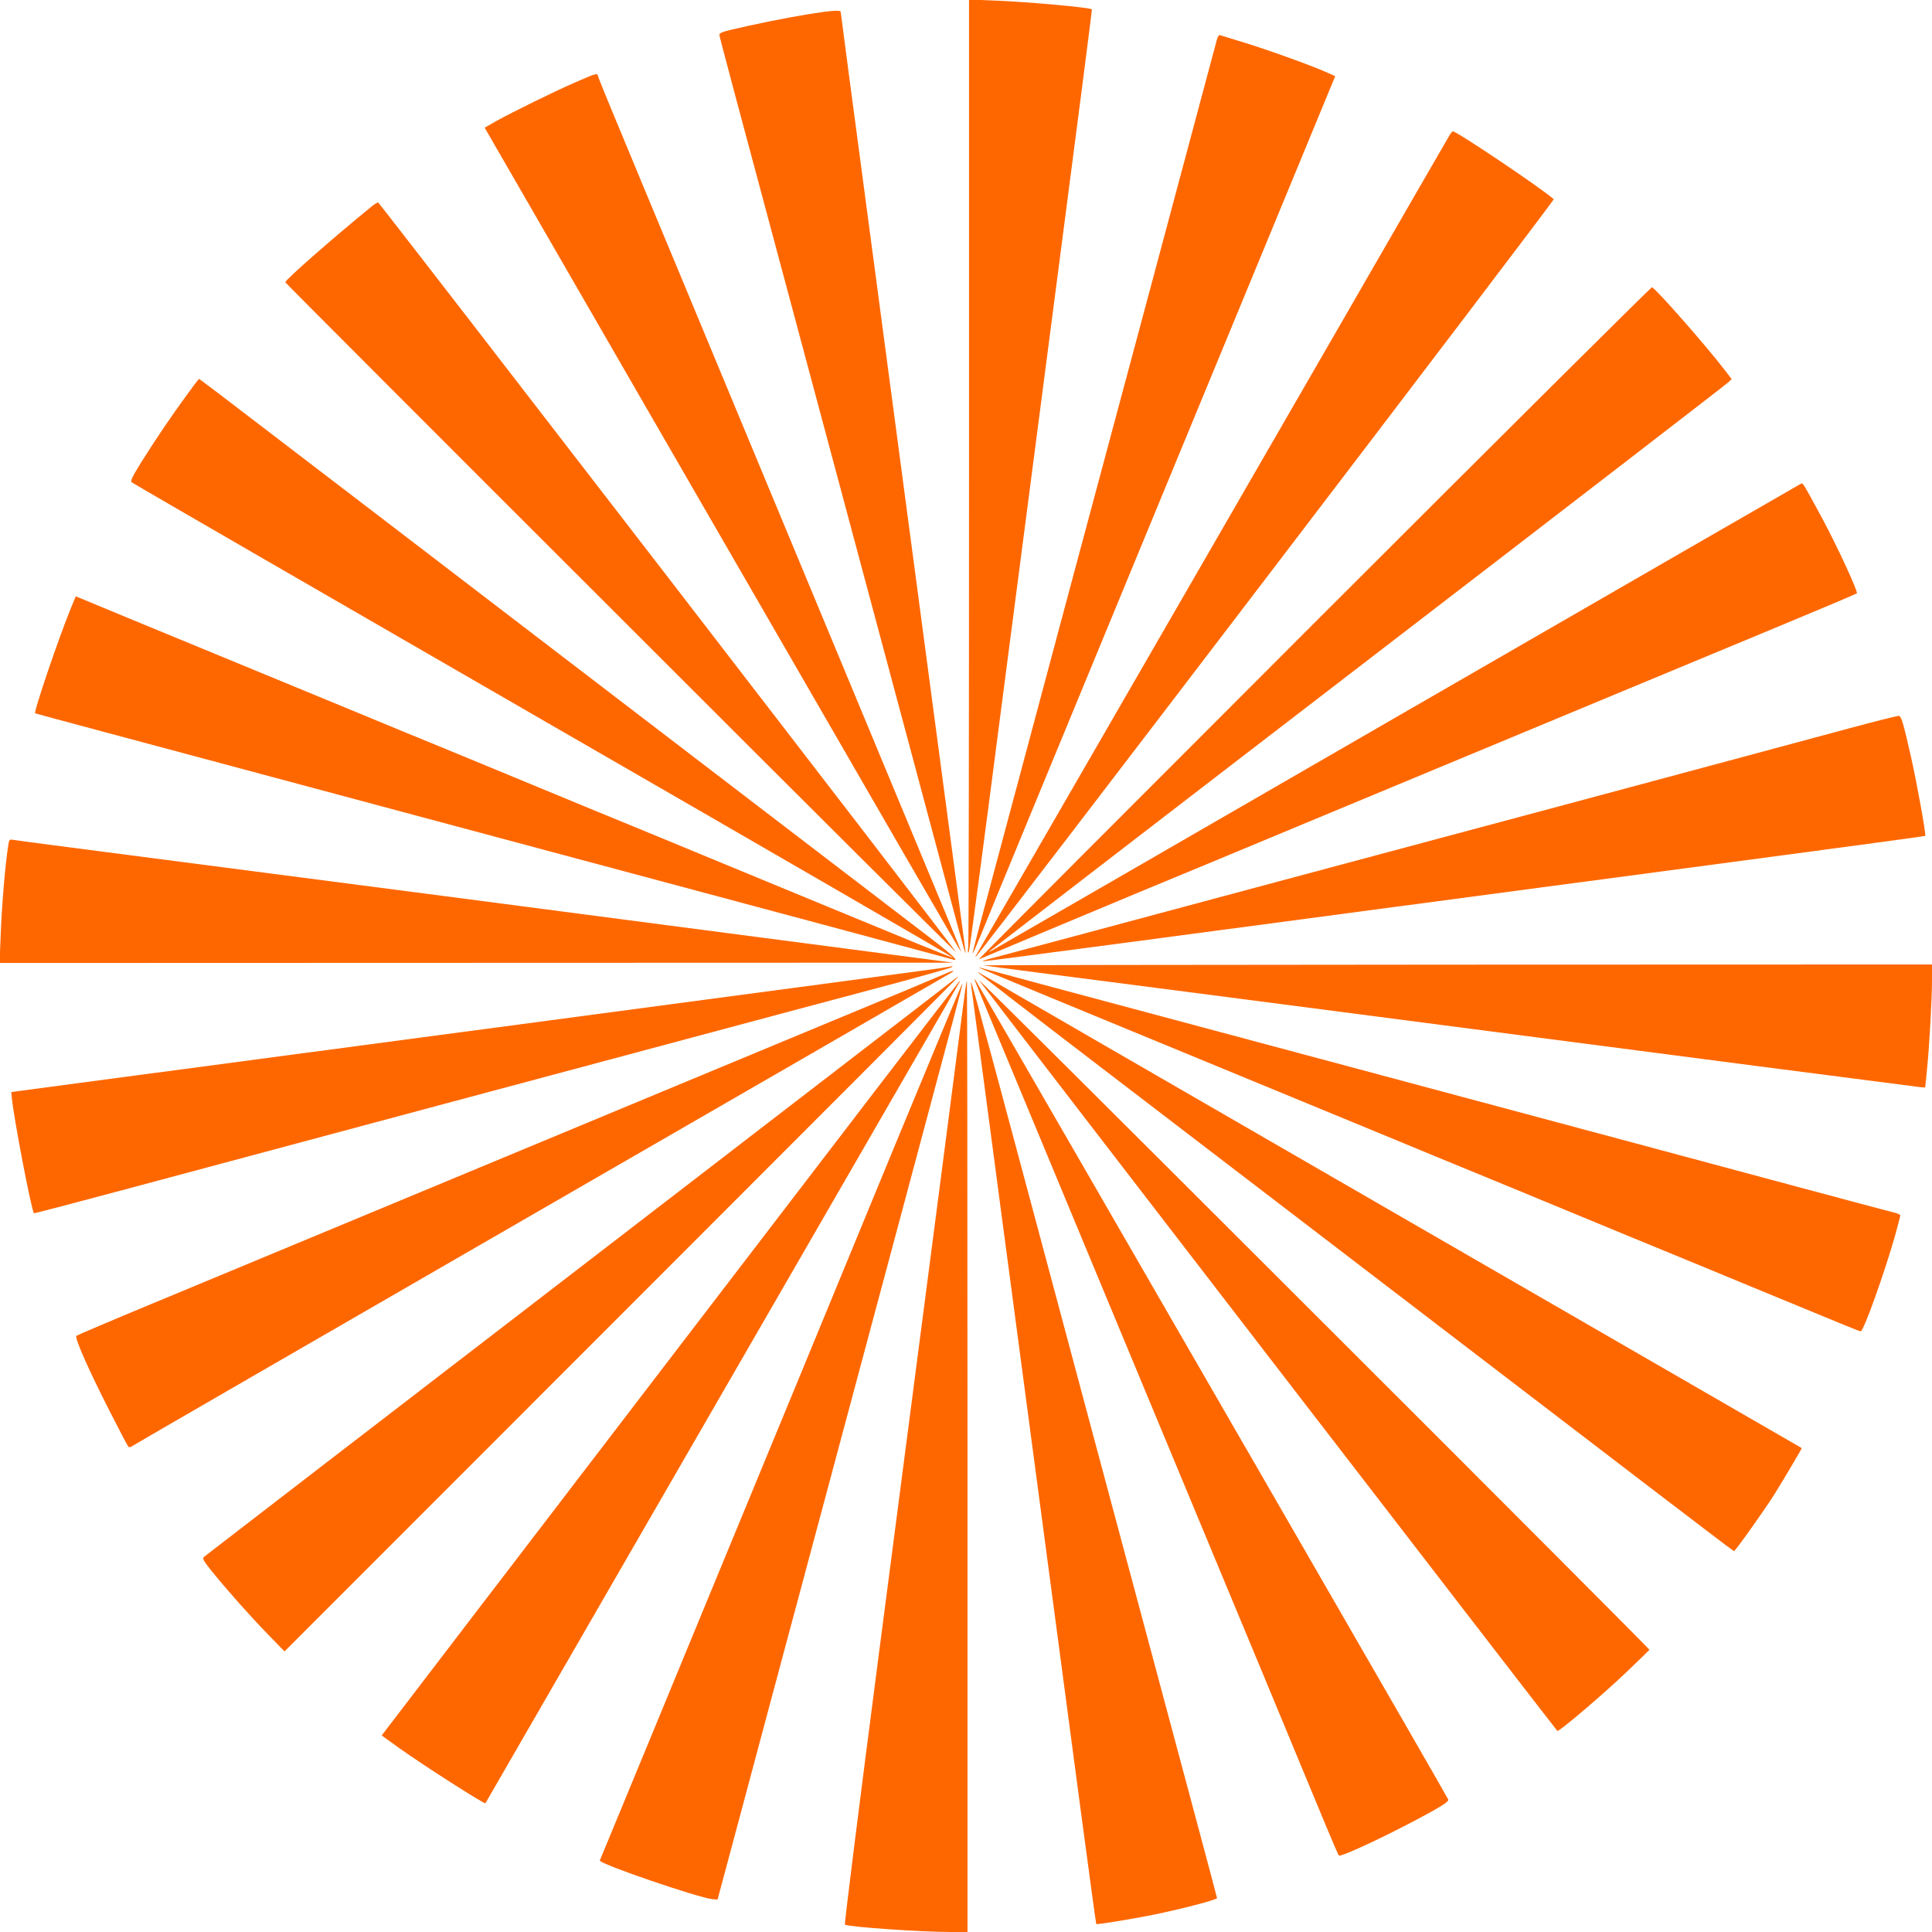 <svg xmlns="http://www.w3.org/2000/svg" version="1.0" width="1280pt" height="1280pt" viewBox="0 0 1280 1280" preserveAspectRatio="xMidYMid meet">
<g transform="translate(0,1280) scale(0.1,-0.1)" fill="#fe6700" stroke="none">
<path d="M6420 9694 c0 -1710 -2 -3134 -5 -3164 -4 -37 -3 -49 4 -35 5 11 100 724 211 1585 112 861 294 2260 405 3110 111 850 201 1546 199 1548 -9 12 -414 49 -636 58 l-178 7 0 -3109z" fill="#fe6700"/>
<path d="M5350 12705 c-143 -23 -363 -68 -510 -103 -52 -12 -75 -22 -74 -32 1 -16 63 -248 714 -2675 94 -352 229 -856 300 -1120 71 -264 197 -734 280 -1045 83 -311 192 -716 241 -900 91 -341 103 -382 94 -320 -3 19 -106 798 -230 1730 -124 932 -309 2320 -410 3083 -102 763 -185 1392 -185 1397 0 15 -60 11 -220 -15z" fill="#fe6700"/>
<path d="M8061 12533 c-59 -221 -301 -1125 -421 -1573 -144 -537 -241 -900 -539 -2010 -71 -267 -207 -773 -301 -1125 -326 -1215 -359 -1340 -356 -1342 2 -2 26 54 55 124 28 71 568 1379 1199 2908 l1148 2780 -48 22 c-88 41 -392 151 -549 199 -85 26 -159 49 -166 51 -7 3 -16 -11 -22 -34z" fill="#fe6700"/>
<path d="M3815 12256 c-143 -62 -419 -198 -527 -258 l-77 -44 1174 -2034 c647 -1119 1356 -2349 1578 -2732 221 -383 403 -695 404 -694 2 2 -44 115 -101 252 -105 252 -400 962 -830 1997 -130 312 -342 822 -472 1135 -130 312 -345 830 -479 1152 -134 322 -307 737 -384 924 -78 186 -141 342 -141 347 0 16 -23 9 -145 -45z" fill="#fe6700"/>
<path d="M9606 11908 c-8 -13 -335 -579 -726 -1258 -1072 -1857 -2391 -4142 -2408 -4170 -14 -23 -14 -24 0 -10 46 45 3829 5003 3822 5010 -76 69 -642 450 -669 450 -2 0 -11 -10 -19 -22z" fill="#fe6700"/>
<path d="M2456 11427 c-255 -208 -566 -481 -566 -497 0 -3 1004 -1009 2232 -2235 1227 -1227 2222 -2218 2212 -2203 -84 119 -3821 4967 -3829 4967 -5 0 -28 -14 -49 -32z" fill="#fe6700"/>
<path d="M8705 8670 c-1227 -1227 -2226 -2228 -2220 -2226 26 12 693 291 1060 444 226 93 721 299 1100 457 380 158 861 358 1070 445 209 87 637 265 950 395 314 130 809 336 1100 457 292 121 533 223 537 227 10 9 -130 312 -229 496 -126 233 -127 235 -140 231 -6 -3 -1203 -693 -2660 -1534 -1456 -841 -2666 -1540 -2688 -1552 -22 -13 -35 -19 -30 -13 6 5 1103 851 2440 1878 1337 1027 2441 1878 2454 1891 l24 22 -49 64 c-126 164 -454 536 -479 545 -5 2 -1014 -1001 -2240 -2227z" fill="#fe6700"/>
<path d="M1244 10192 c-103 -140 -216 -307 -306 -451 -61 -98 -75 -128 -66 -136 7 -7 1236 -717 2731 -1580 1495 -862 2716 -1569 2714 -1571 -1 -2 -99 37 -217 85 -330 136 -848 349 -1360 561 -256 106 -539 223 -630 260 -91 37 -374 154 -630 260 -256 106 -539 223 -630 260 -91 37 -307 126 -480 198 -868 358 -1270 524 -1520 627 -151 63 -291 121 -311 129 l-37 15 -32 -77 c-75 -181 -248 -688 -237 -698 1 -1 205 -56 452 -122 475 -127 1054 -282 1985 -532 311 -83 781 -209 1045 -280 1439 -385 2563 -687 2598 -697 47 -14 -2 31 -210 189 -192 146 -1815 1389 -2363 1808 -489 375 -2155 1649 -2277 1742 -78 59 -143 108 -145 108 -2 -1 -35 -44 -74 -98z" fill="#fe6700"/>
<path d="M12275 7981 c-329 -89 -1226 -330 -1942 -522 -1585 -424 -2498 -669 -3213 -861 -267 -71 -516 -138 -555 -148 -38 -10 -62 -19 -53 -19 15 -1 1399 183 5161 684 593 79 1080 145 1082 147 7 7 -54 344 -94 523 -53 233 -64 269 -81 272 -8 1 -145 -33 -305 -76z" fill="#fe6700"/>
<path d="M56 7208 c-21 -129 -44 -400 -52 -615 l-7 -173 3159 1 3159 1 -480 63 c-264 35 -1571 206 -2905 380 -1334 173 -2510 326 -2615 340 -104 14 -204 27 -222 30 -30 5 -32 4 -37 -27z" fill="#fe6700"/>
<path d="M6515 6404 c11 -2 178 -24 370 -49 193 -24 919 -119 1615 -209 2775 -362 4196 -546 4225 -549 l30 -2 12 120 c16 160 33 465 33 593 l0 102 -3152 -1 c-1734 -1 -3144 -3 -3133 -5z" fill="#fe6700"/>
<path d="M6220 6384 c-47 -7 -1205 -162 -2575 -344 -1369 -182 -2733 -363 -3030 -403 l-540 -72 3 -35 c11 -126 130 -750 147 -768 1 -2 265 67 586 153 552 148 1056 283 2179 584 267 71 739 198 1050 281 803 215 1425 382 1870 500 212 57 389 107 395 112 5 4 7 7 5 7 -3 -1 -43 -8 -90 -15z" fill="#fe6700"/>
<path d="M6490 6387 c3 -2 210 -89 460 -192 617 -254 950 -392 2170 -895 256 -106 539 -223 630 -260 91 -37 374 -154 630 -260 256 -106 539 -223 630 -260 91 -37 374 -154 630 -260 666 -275 678 -280 688 -280 19 0 157 386 228 636 18 67 34 127 34 132 0 5 -19 13 -42 19 -24 5 -306 81 -628 167 -322 87 -801 215 -1065 286 -264 71 -734 197 -1045 280 -311 83 -747 200 -970 260 -441 118 -1295 347 -1920 514 -217 59 -404 109 -415 112 -11 4 -18 4 -15 1z" fill="#fe6700"/>
<path d="M6230 6335 c-41 -18 -286 -121 -545 -228 -258 -107 -753 -313 -1100 -457 -346 -144 -801 -333 -1010 -420 -209 -87 -580 -241 -825 -343 -245 -102 -618 -257 -830 -345 -212 -88 -614 -255 -895 -372 -280 -116 -514 -216 -519 -220 -13 -13 84 -232 221 -500 63 -124 118 -229 123 -234 6 -6 14 -5 22 1 7 6 1224 709 2703 1563 1480 854 2704 1561 2720 1571 44 27 20 22 -65 -16z" fill="#fe6700"/>
<path d="M6480 6357 c0 -3 361 -282 803 -620 441 -337 1304 -998 1917 -1467 613 -469 1377 -1054 1698 -1299 320 -245 586 -447 590 -448 7 -2 206 278 268 377 60 96 183 304 181 306 -1 1 -1224 707 -2717 1569 -1493 862 -2721 1572 -2727 1577 -7 6 -13 8 -13 5z" fill="#fe6700"/>
<path d="M6487 6305 c266 -350 3826 -4971 3831 -4973 14 -4 311 249 462 394 80 76 146 141 148 144 1 3 -1004 1011 -2235 2240 -1230 1229 -2222 2217 -2206 2195z" fill="#fe6700"/>
<path d="M6310 6302 c-19 -16 -1140 -878 -2490 -1917 -1350 -1038 -2461 -1893 -2469 -1900 -11 -11 -3 -26 50 -92 103 -127 256 -300 374 -421 l110 -113 2235 2236 c1229 1229 2233 2235 2230 2235 -3 0 -21 -13 -40 -28z" fill="#fe6700"/>
<path d="M6466 6285 c8 -22 102 -249 209 -505 257 -618 620 -1492 848 -2040 271 -652 516 -1241 867 -2085 171 -412 348 -838 392 -945 45 -107 84 -199 88 -203 13 -14 360 150 613 290 86 48 116 70 112 81 -3 8 -443 773 -979 1701 -535 927 -1237 2143 -1559 2701 -322 558 -591 1022 -596 1030 -6 8 -4 -3 5 -25z" fill="#fe6700"/>
<path d="M6435 6265 c5 -42 222 -1678 725 -5459 55 -412 101 -751 103 -753 6 -5 227 31 382 62 197 41 420 99 418 110 -1 6 -54 206 -118 445 -64 239 -165 617 -225 840 -120 447 -338 1262 -540 2015 -72 270 -199 742 -281 1050 -492 1836 -471 1759 -464 1690z" fill="#fe6700"/>
<path d="M4469 3838 c-1036 -1354 -1897 -2478 -1912 -2499 l-28 -37 118 -85 c160 -114 563 -372 569 -364 1 1 472 817 1046 1812 1373 2378 2089 3618 2095 3628 2 4 2 7 0 7 -2 0 -852 -1108 -1888 -2462z" fill="#fe6700"/>
<path d="M6395 6243 c-8 -68 -238 -1838 -570 -4383 -129 -992 -232 -1807 -227 -1811 17 -15 500 -49 700 -49 l112 0 0 3150 c0 1733 -2 3150 -4 3150 -2 0 -7 -26 -11 -57z" fill="#fe6700"/>
<path d="M5925 5202 c-246 -598 -539 -1307 -650 -1577 -264 -639 -439 -1064 -675 -1635 -106 -256 -239 -580 -297 -720 -96 -231 -318 -769 -329 -796 -9 -21 657 -249 749 -257 l31 -2 102 380 c56 209 172 641 257 960 353 1316 465 1733 587 2190 71 264 197 734 280 1045 334 1246 400 1494 397 1496 -2 2 -205 -486 -452 -1084z" fill="#fe6700"/>
</g>
</svg>